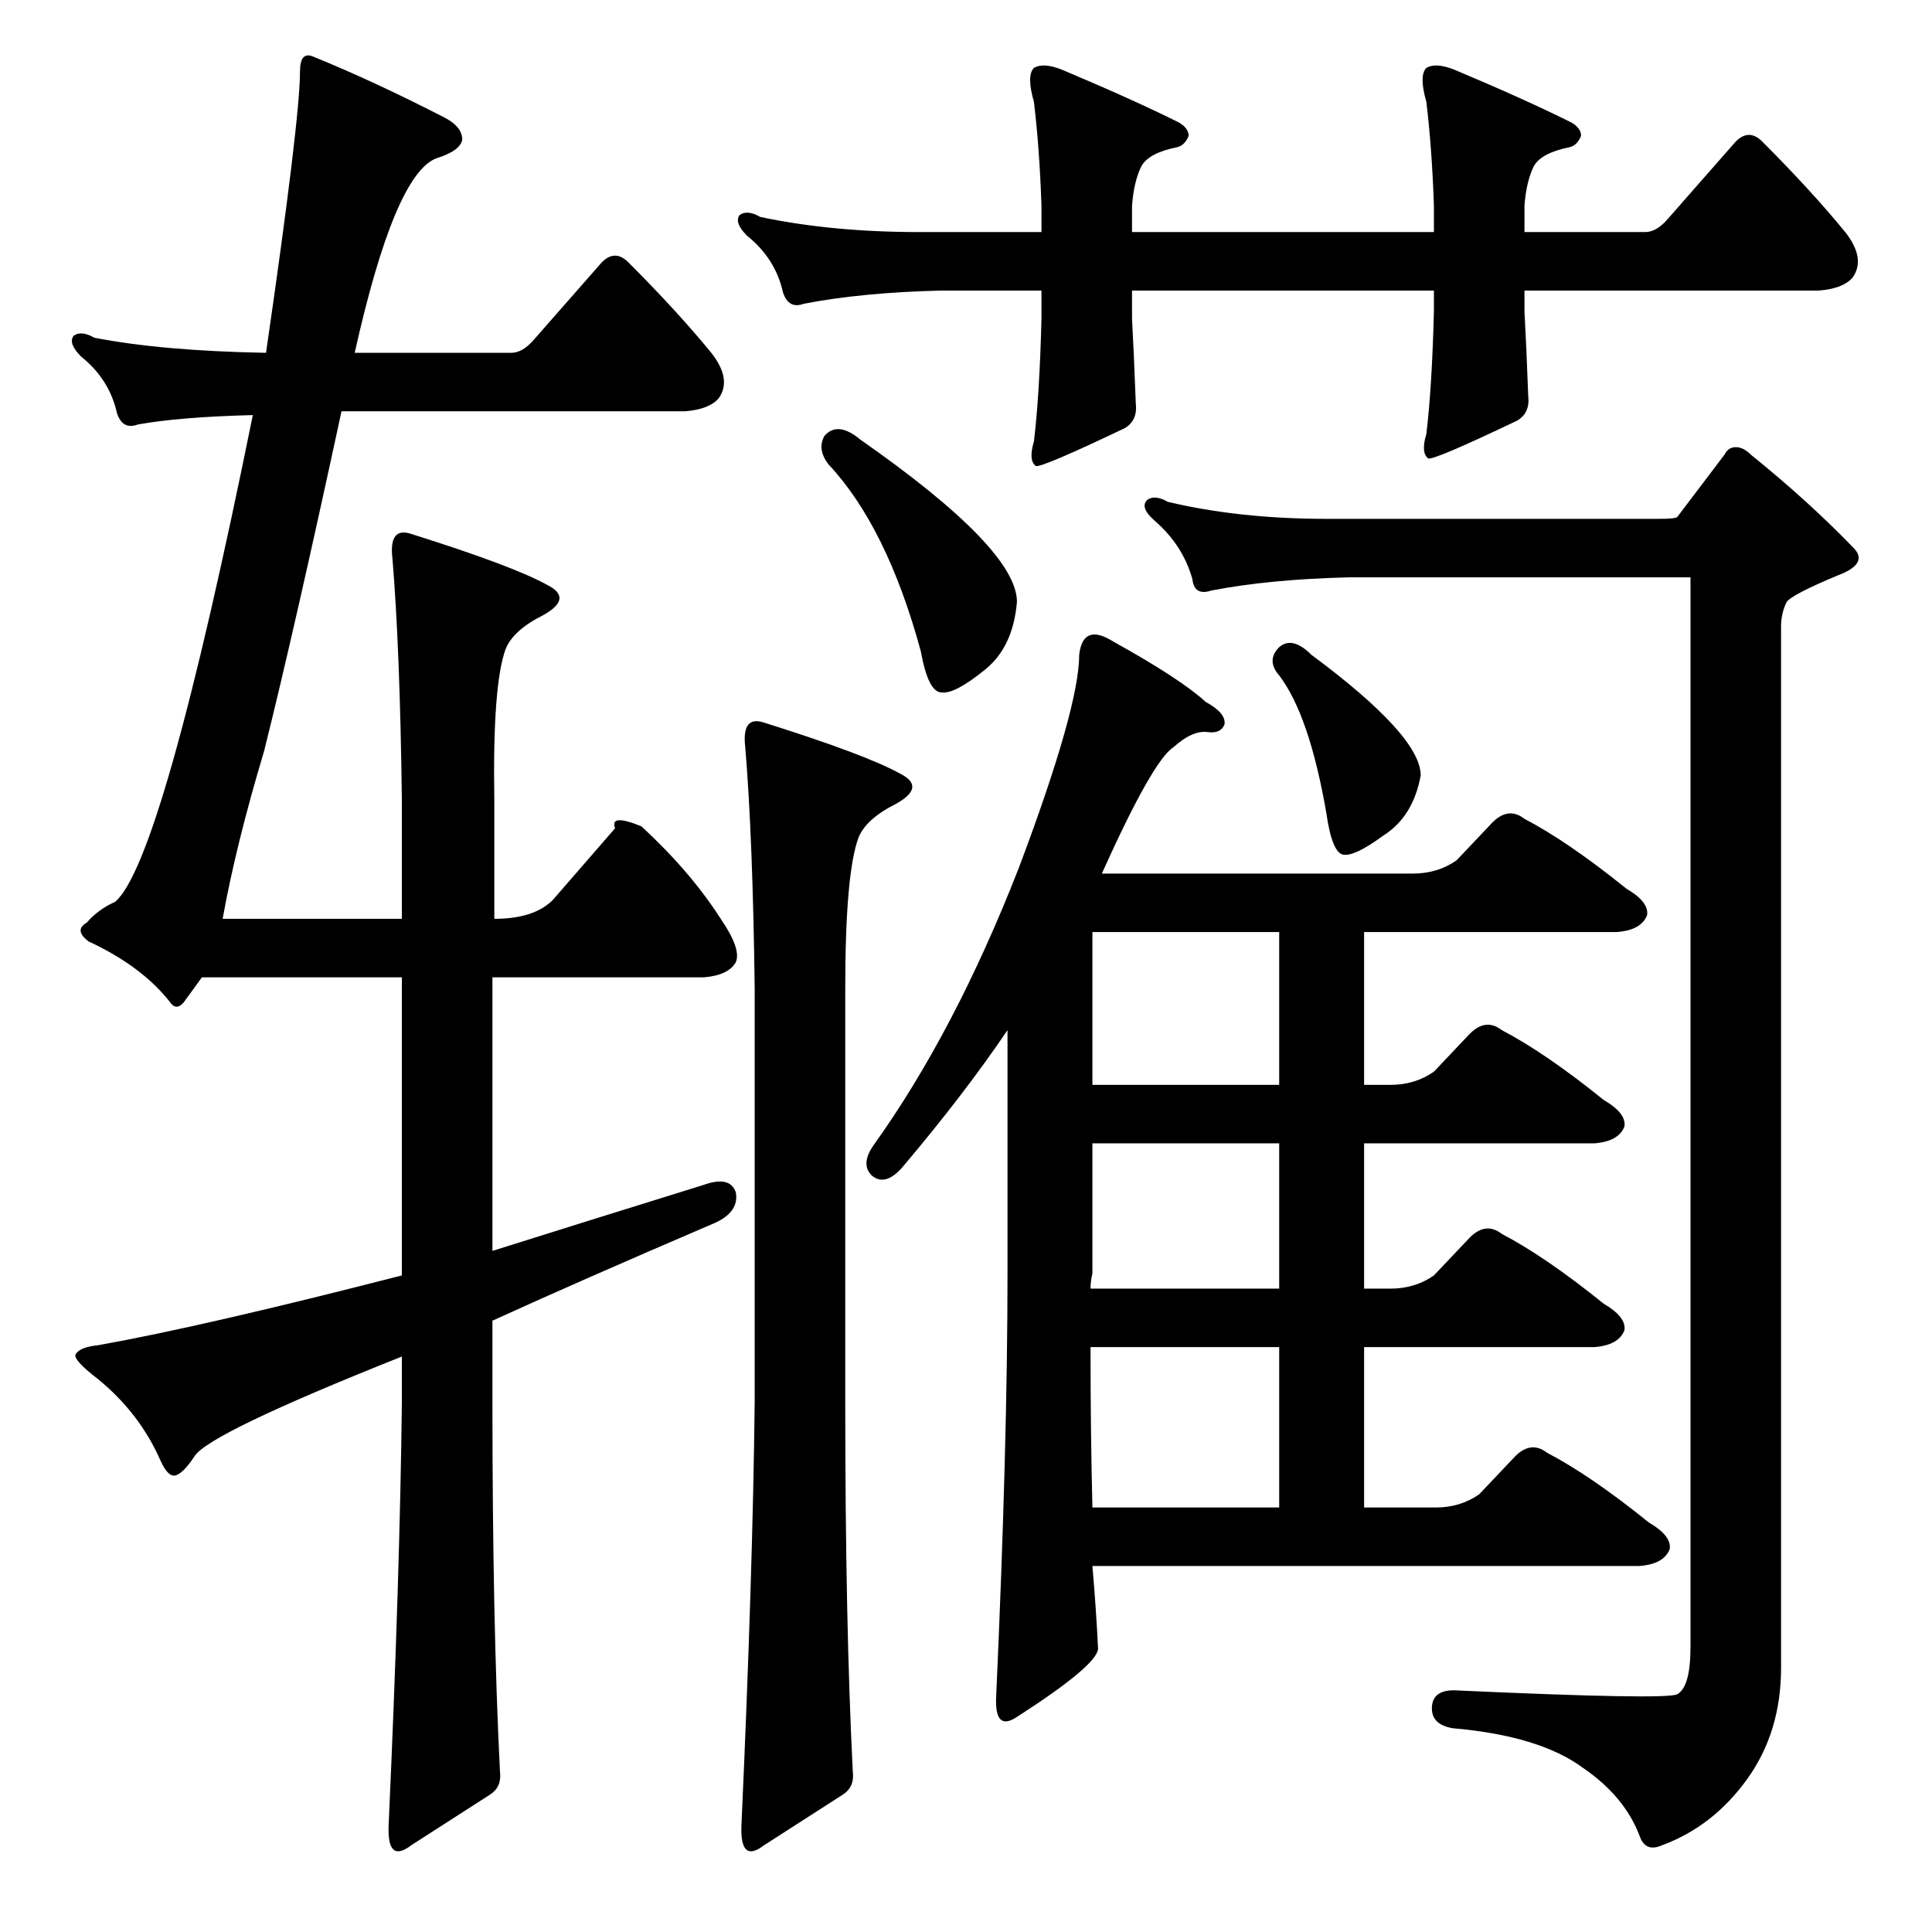 <?xml version="1.0" standalone="no"?>
<!DOCTYPE svg PUBLIC "-//W3C//DTD SVG 1.1//EN" "http://www.w3.org/Graphics/SVG/1.1/DTD/svg11.dtd" >
<svg xmlns="http://www.w3.org/2000/svg" xmlns:xlink="http://www.w3.org/1999/xlink" version="1.1" viewBox="0 -205 1024 1024">
  <g transform="matrix(1 0 0 -1 0 819)">
   <path fill="currentColor"
d="M808 859q1 -18 2 -45q1 -9 -6 -13q-44 -21 -47 -20q-4 3 -1 13q3 25 4 65v11h-160v-15q1 -18 2 -45q1 -9 -6 -13q-44 -21 -47 -20q-4 3 -1 13q3 25 4 65v15h-53q-42 -1 -73 -7q-8 -3 -11 6q-4 18 -19 30q-7 7 -4 11q4 3 11 -1q38 -8 84 -8h65v14q-1 30 -4 55q-4 14 0 18
q5 3 15 -1q38 -16 62 -28q5 -3 5 -7q-2 -5 -6 -6q-15 -3 -19 -10q-4 -8 -5 -21v-14h160v14q-1 30 -4 55q-4 14 0 18q5 3 15 -1q38 -16 62 -28q5 -3 5 -7q-2 -5 -6 -6q-15 -3 -19 -10q-4 -8 -5 -21v-14h64q6 0 12 7l36 41q7 7 14 0q26 -26 44 -48q11 -14 4 -24q-5 -6 -18 -7
h-156v-11zM678 681q7 6 17 -4q58 -43 58 -64q-4 -22 -20 -32q-15 -11 -21 -10t-9 22q-9 52 -25 73q-7 8 0 15zM784 232l18 19q9 10 18 3q23 -12 54 -37q12 -7 11 -14q-3 -8 -16 -9h-290q2 -23 3 -44q-1 -9 -43 -36q-12 -8 -11 11q6 133 6 224v129q-23 -34 -56 -73
q-9 -10 -16 -4q-6 6 1 16q43 60 77 147q32 85 32 113q2 17 18 7q36 -20 49 -32q11 -6 10 -12q-2 -5 -9 -4q-8 1 -18 -8q-11 -7 -38 -67h165q13 0 23 7l18 19q9 10 18 3q23 -12 54 -37q12 -7 11 -14q-3 -8 -16 -9h-134v-81h14q13 0 23 7l18 19q9 10 18 3q23 -12 54 -37
q12 -7 11 -14q-3 -8 -16 -9h-122v-77h14q13 0 23 7l18 19q9 10 18 3q23 -12 54 -37q12 -7 11 -14q-3 -8 -16 -9h-122v-85h38q13 0 23 7zM579 225h99v85h-100q0 -45 1 -85zM578 341h100v77h-99v-69q-1 -4 -1 -8zM678 449v81h-99v-81h99zM405 641q54 -17 72 -27q14 -7 -2 -16
q-16 -8 -20 -18q-7 -19 -7 -80v-219q0 -117 4 -196q1 -8 -5 -12l-42 -27q-13 -10 -12 11q6 133 7 224v219q-1 80 -5 128q-2 17 10 13zM437 793q7 8 19 -2q83 -58 83 -86q-2 -24 -17 -36q-16 -13 -23 -12q-7 0 -11 22q-18 66 -49 99q-6 8 -2 15zM926 81q-18 -25 -45 -35
q-9 -4 -12 5q-8 21 -30 36q-23 17 -69 21q-12 2 -11 12q1 9 14 8q110 -5 116 -2q7 4 7 25v567h-181q-42 -1 -73 -7q-9 -3 -10 6q-5 18 -20 31q-8 7 -4 11q4 3 11 -1q38 -9 84 -9h176q9 0 10 1l25 33q2 4 6 4t8 -4q31 -25 55 -50q7 -8 -9 -14q-24 -10 -27 -14q-3 -6 -3 -13
v-552q0 -34 -18 -59zM159 986q0 11 7 8q32 -13 69 -32q10 -5 10 -12q-1 -6 -14 -10q-22 -9 -43 -103h83q6 0 12 7l36 41q7 7 14 0q26 -26 44 -48q11 -14 4 -24q-5 -6 -18 -7h-182q-25 -116 -41 -180q-15 -50 -22 -89h95v63q-1 80 -5 128q-2 17 10 13q54 -17 72 -27
q14 -7 -2 -16q-16 -8 -20 -18q-7 -19 -6 -80v-63q21 0 31 10l33 38q-3 8 14 1q26 -24 42 -49q11 -16 8 -23q-4 -7 -17 -8h-112v-145q54 17 112 35q14 5 17 -4q2 -11 -13 -17q-70 -30 -116 -51v-43q0 -117 4 -196q1 -8 -5 -12l-42 -27q-13 -10 -12 11q6 133 7 224v24
q-103 -41 -110 -53q-6 -9 -10 -10t-8 8q-11 25 -33 43q-13 10 -12 13q2 4 12 5q56 10 161 37v158h-106q-5 -7 -8 -11q-5 -8 -9 -2q-15 19 -43 32q-8 6 -1 10q6 7 15 11q25 21 73 258q-39 -1 -61 -5q-8 -3 -11 6q-4 18 -19 30q-7 7 -4 11q4 3 11 -1q36 -7 91 -8
q18 124 18 149z" />
  </g>

</svg>
